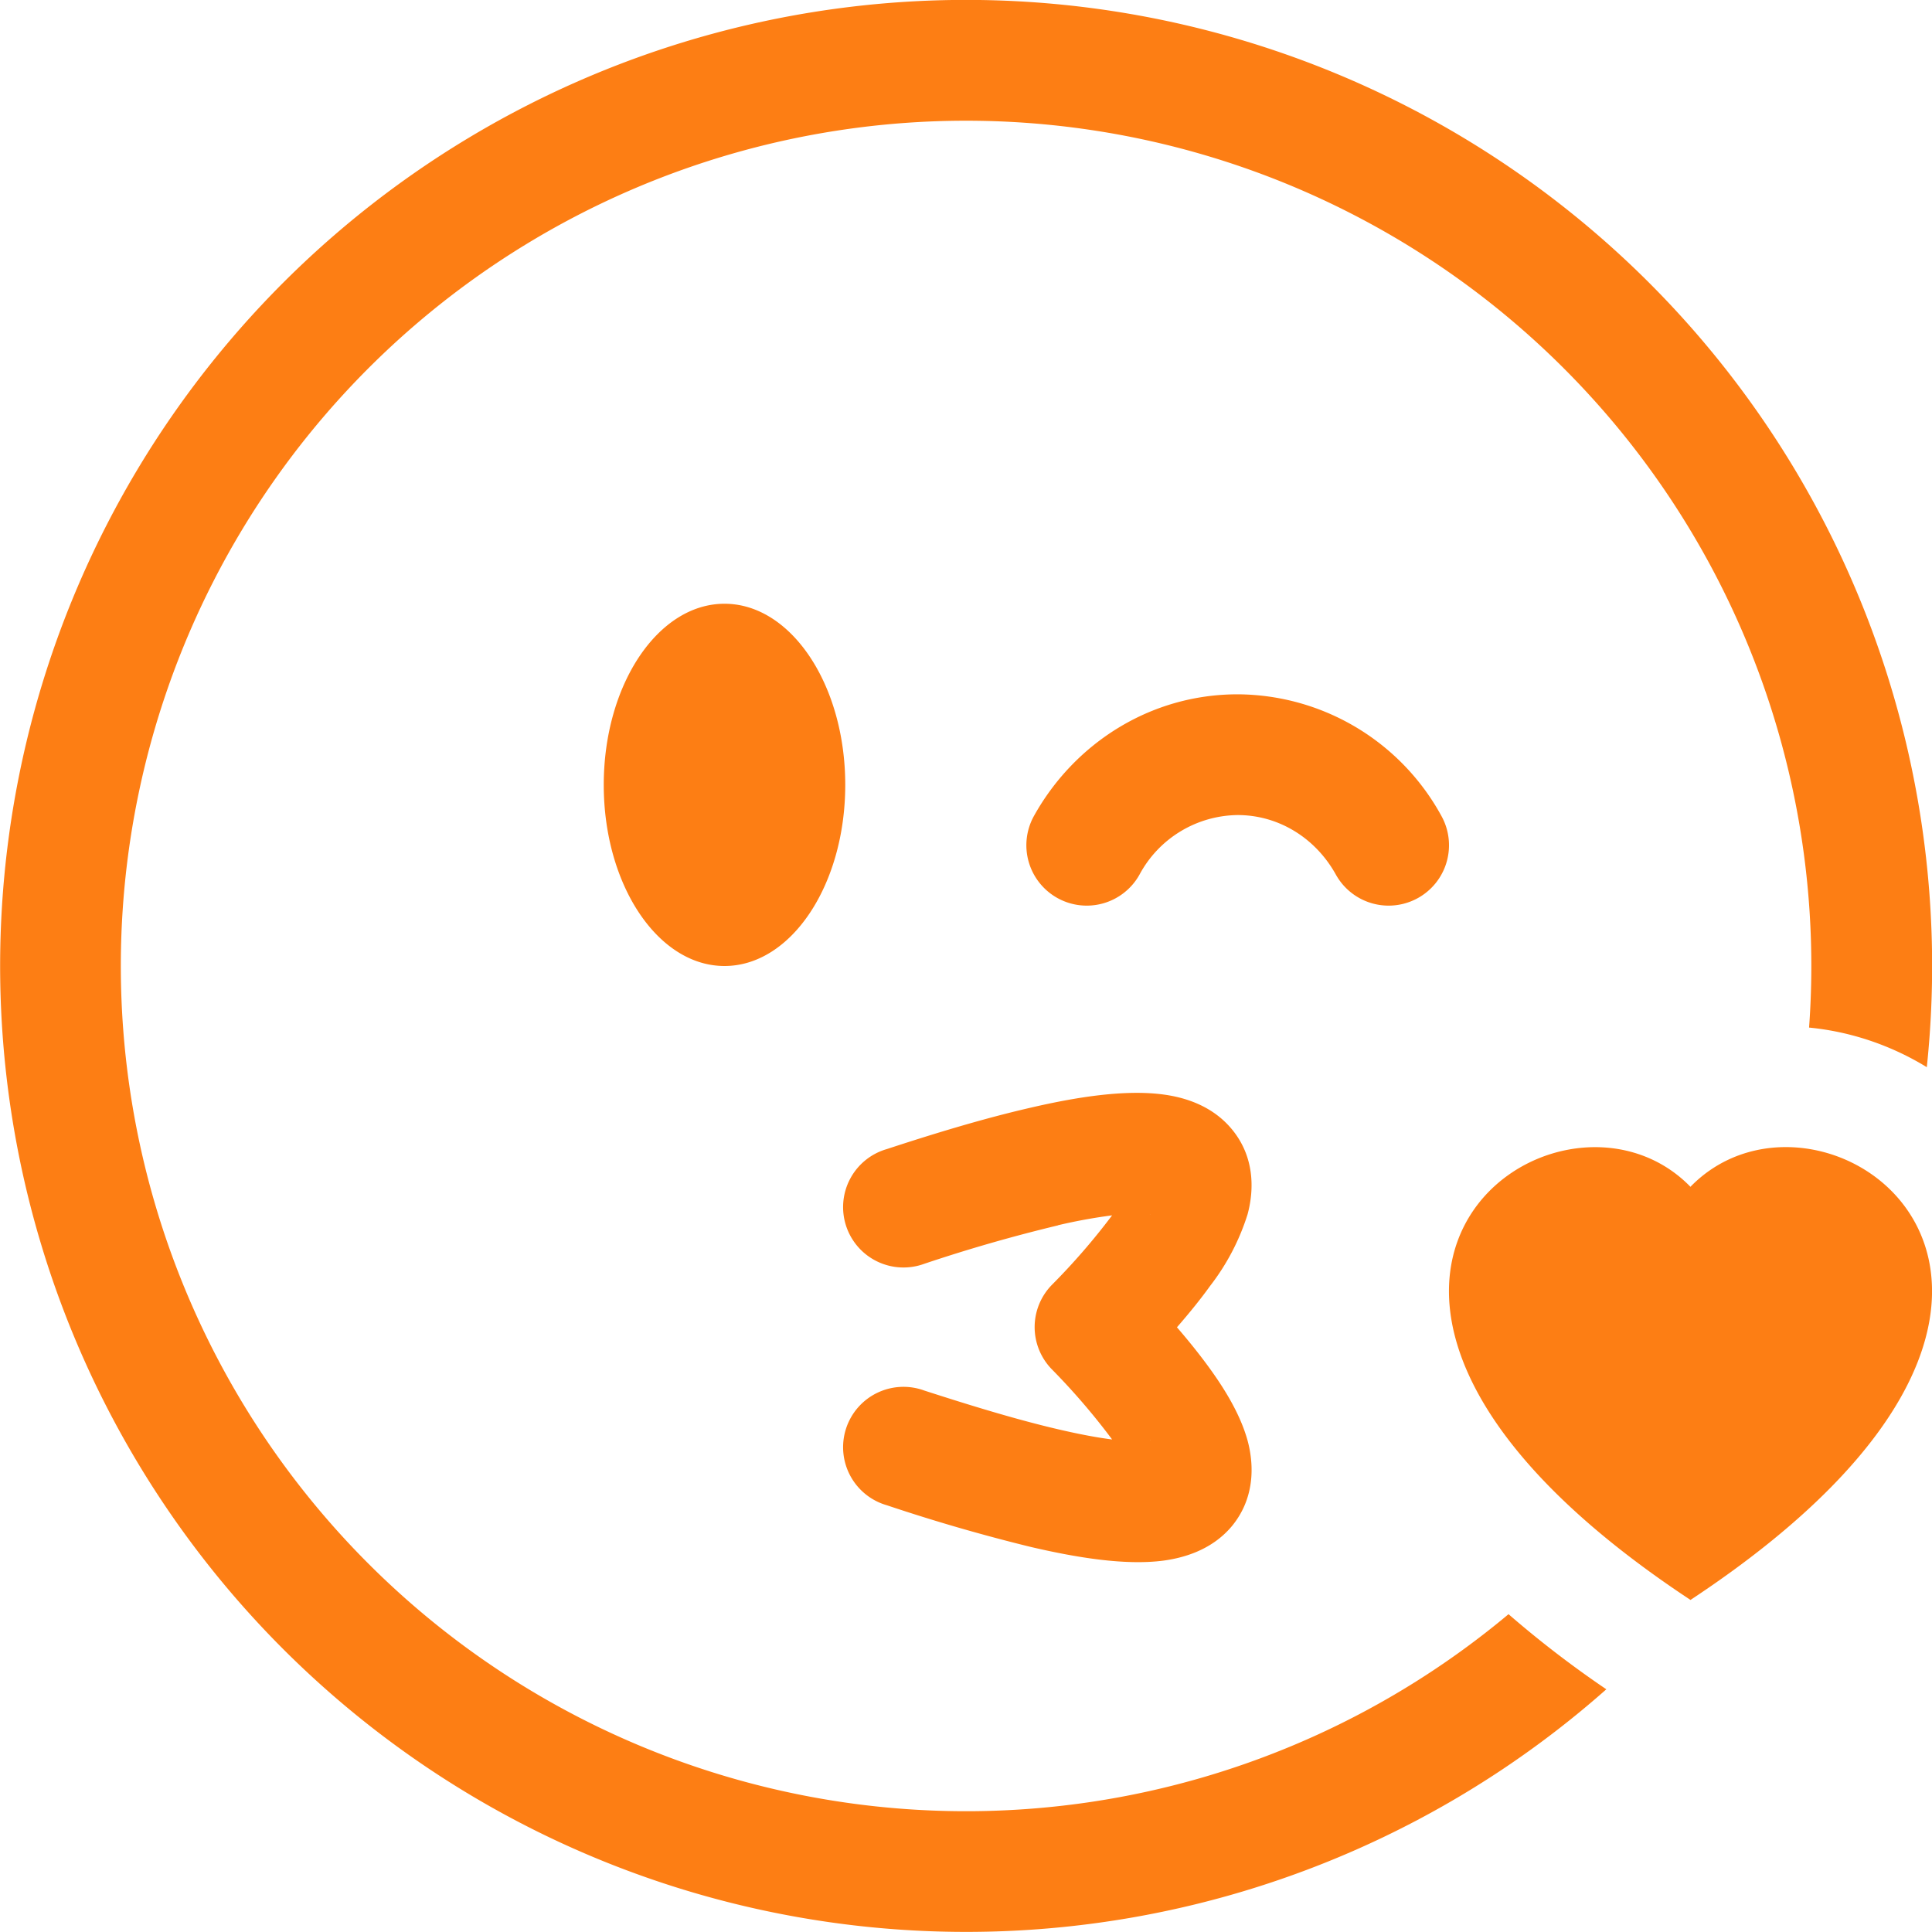 <svg xmlns="http://www.w3.org/2000/svg" width="16" height="16" fill="#fd7e14" class="bi bi-emoji-kiss" viewBox="0 0 16 16">
  <path fill-rule="evenodd" d="M12.493 13.368a7 7 0 1 1 2.489-4.858c.344.033.68.147.975.328a8 8 0 1 0-2.654 5.152 8.58 8.58 0 0 1-.81-.622Zm-3.731-3.22a13 13 0 0 0-1.107.318.5.5 0 1 1-.31-.95c.38-.125.802-.254 1.192-.343.37-.086.78-.153 1.103-.108.16.022.394.085.561.286.188.226.187.497.131.705a1.892 1.892 0 0 1-.31.593c-.077.107-.168.22-.275.343.107.124.199.24.276.347.142.197.256.397.31.595.055.208.056.479-.132.706-.168.2-.404.262-.563.284-.323.043-.733-.027-1.102-.113a14.87 14.87 0 0 1-1.191-.345.5.5 0 1 1 .31-.95c.371.12.761.24 1.109.321.176.041.325.069.446.084a5.609 5.609 0 0 0-.502-.584.5.5 0 0 1 .002-.695 5.52 5.52 0 0 0 .5-.577 4.465 4.465 0 0 0-.448.082Zm.766-.087-.003-.001-.003-.001c.004 0 .006.002.006.002Zm.002 1.867-.006.001a.038.038 0 0 1 .006-.002ZM6 8c.552 0 1-.672 1-1.5S6.552 5 6 5s-1 .672-1 1.5S5.448 8 6 8m2.757-.563a.5.5 0 0 0 .68-.194.934.934 0 0 1 .813-.493c.339 0 .645.19.813.493a.5.5 0 0 0 .874-.486A1.934 1.934 0 0 0 10.25 5.75c-.73 0-1.356.412-1.687 1.007a.5.5 0 0 0 .194.68ZM14 9.828c1.11-1.14 3.884.856 0 3.422-3.884-2.566-1.11-4.562 0-3.421Z"/>
</svg>